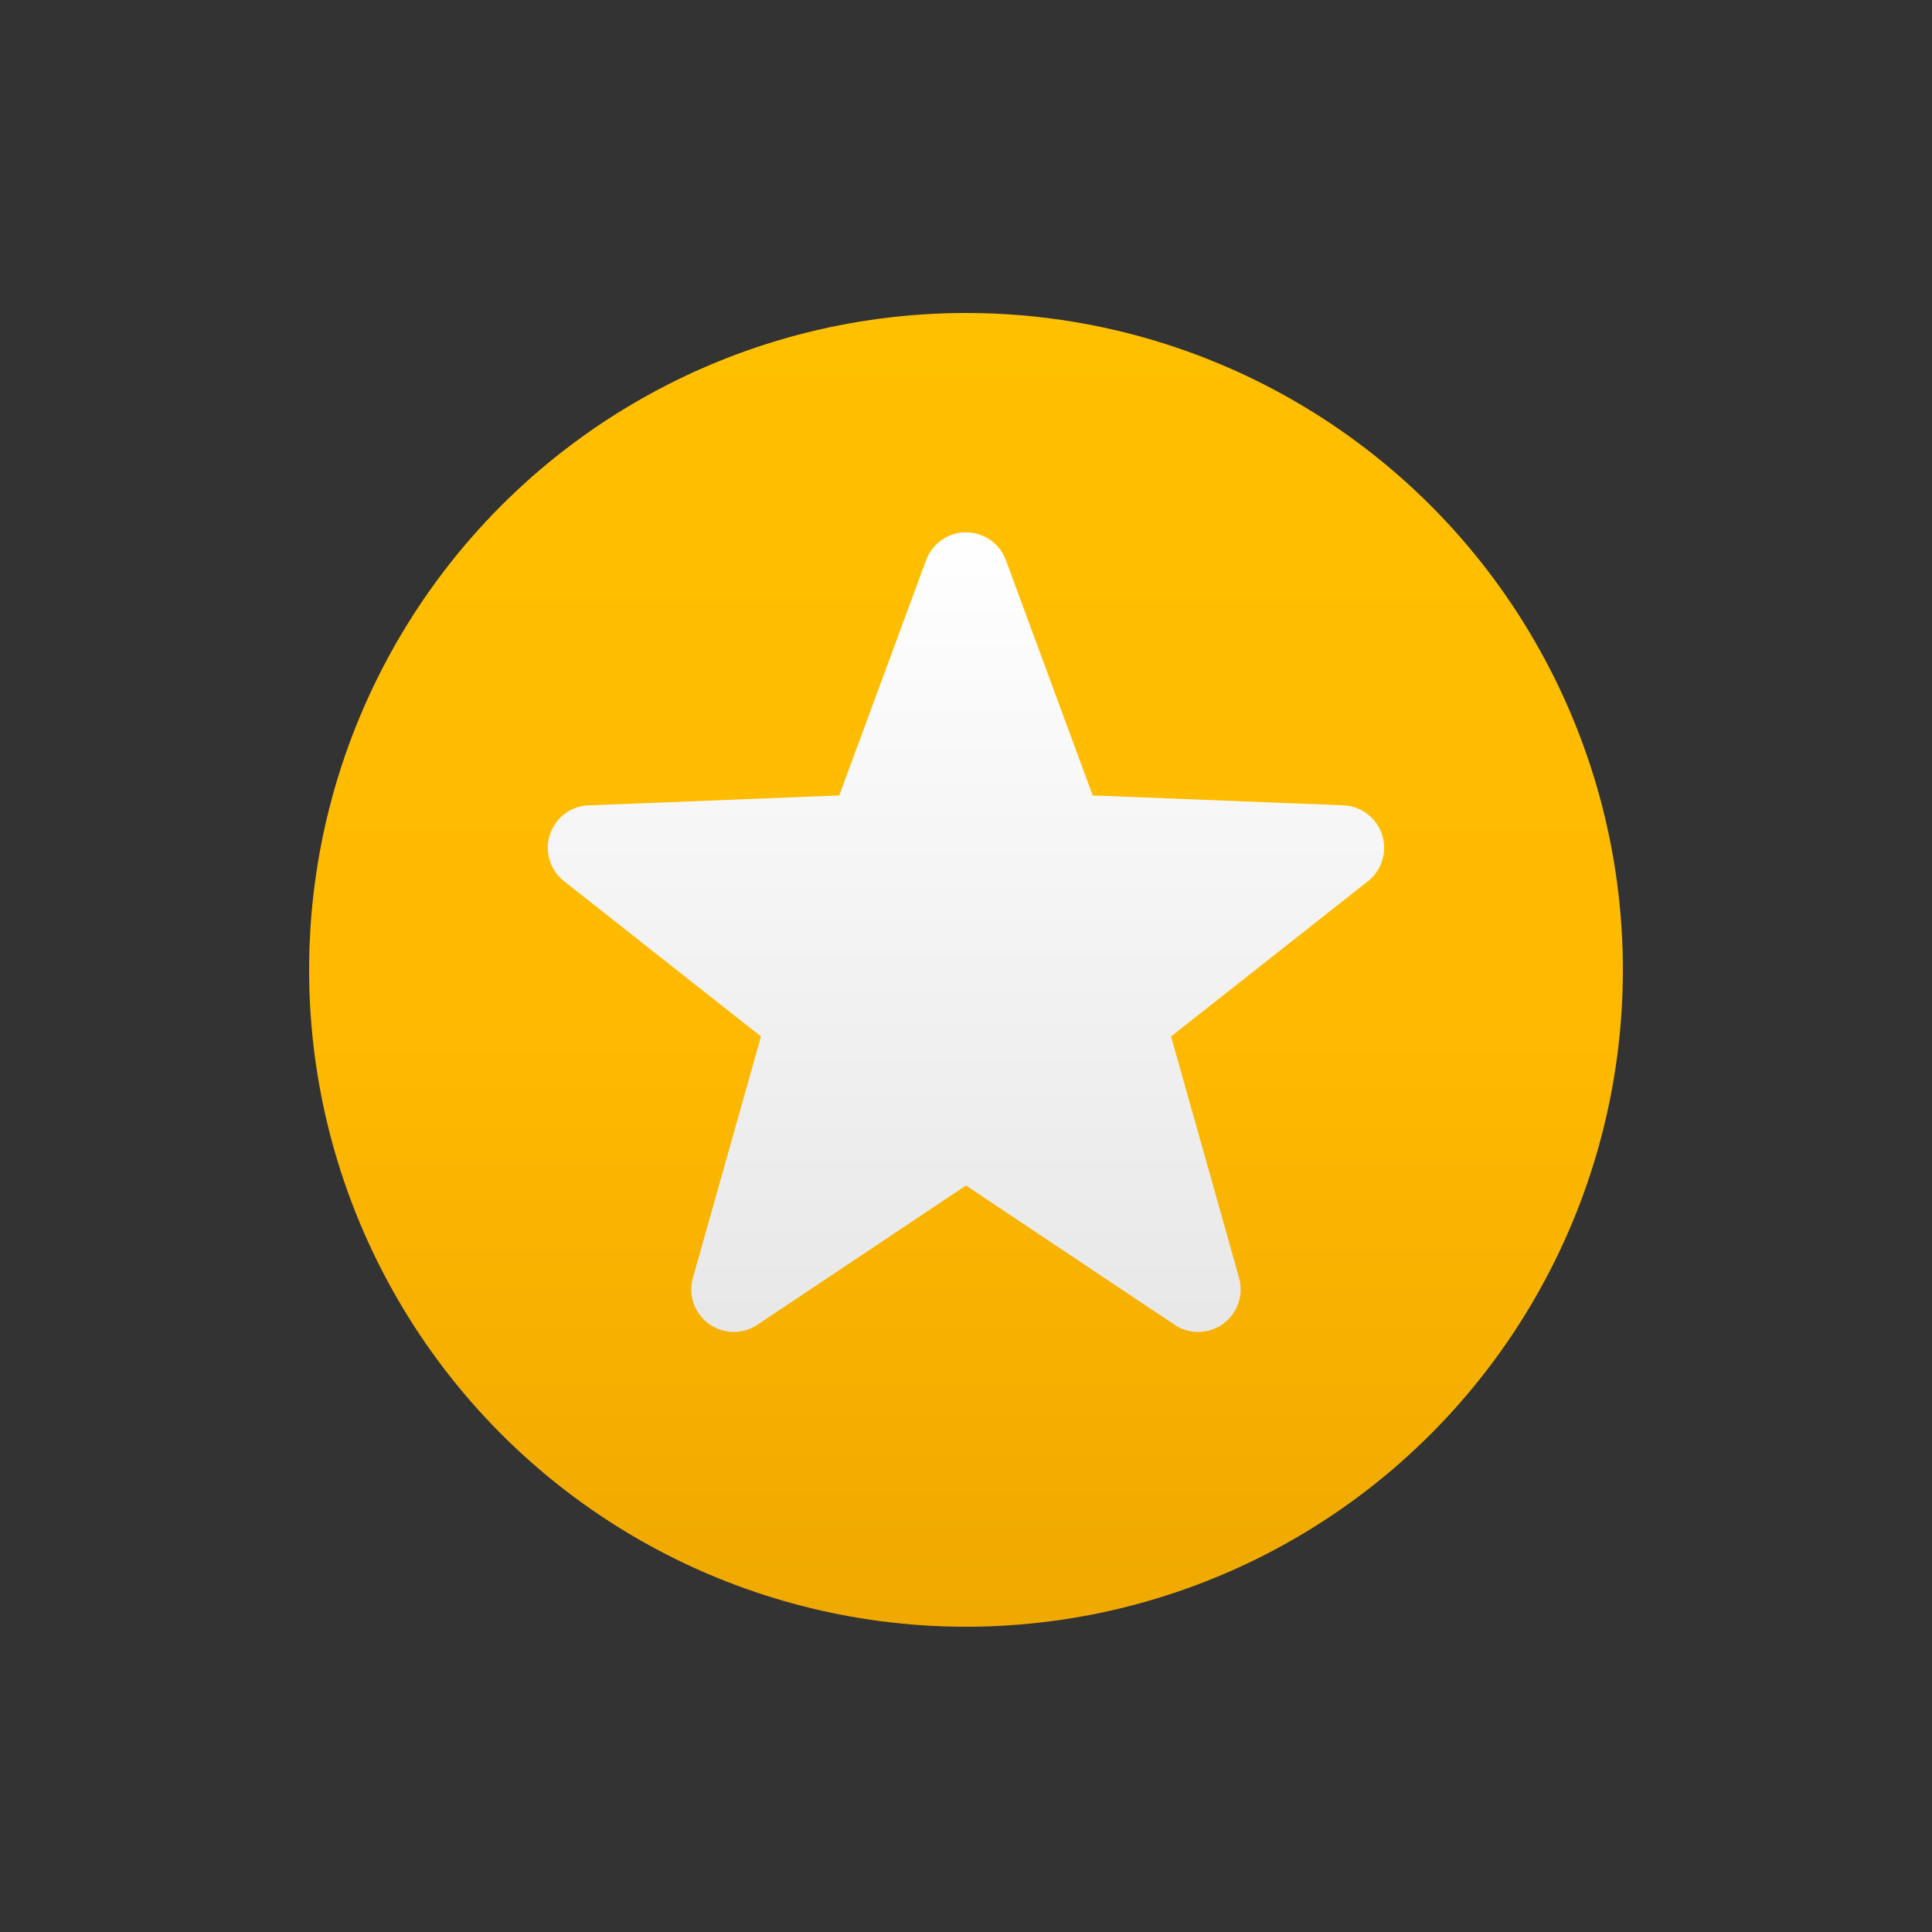 <svg xmlns="http://www.w3.org/2000/svg" width="36" height="36" viewBox="0 0 36 36">
    <rect x="0" y="0" width="36" height="36" fill="#333333" stroke="none"/>
    <defs>
        <linearGradient id="uatt9kg05a" x1="50%" x2="50%" y1="0%" y2="100%">
            <stop offset="0%" stop-color="#FFC000"/>
            <stop offset="52.224%" stop-color="#FFBA00"/>
            <stop offset="100%" stop-color="#EFA900"/>
        </linearGradient>
        <linearGradient id="boici2yj8b" x1="50%" x2="50%" y1="0%" y2="97.258%">
            <stop offset=".055%" stop-color="#FFF"/>
            <stop offset="100%" stop-color="#E8E8E8"/>
        </linearGradient>
    </defs>
    <g fill="none" fill-rule="evenodd">
        <g>
            <g>
                <g transform="translate(-321 -275) translate(321 275)">
                    <path fill-rule="nonzero" d="M36 0v36H0V0h36zm-1.059 1.059H1.06V34.94H34.94V1.06z"/>
                    <circle cx="18" cy="18.072" r="12.24" fill="url(#uatt9kg05a)"/>
                </g>
                <path fill="url(#boici2yj8b)" d="M18 22.09l-3.886 2.595c-.364.243-.856.145-1.099-.218-.129-.193-.166-.432-.104-.655l1.269-4.499-3.67-2.894c-.344-.27-.403-.768-.132-1.112.143-.182.36-.292.59-.3l4.67-.185 1.619-4.385c.151-.41.607-.62 1.017-.468.218.08.389.251.469.468l1.618 4.385 4.67.184c.437.017.778.386.76.823-.009.231-.119.447-.3.59l-3.67 2.894 1.268 4.499c.118.42-.127.858-.548.977-.223.063-.462.025-.655-.104L18 22.09z" transform="translate(-321 -275) translate(321 275)"/>
            </g>
        </g>
    </g>
</svg>
